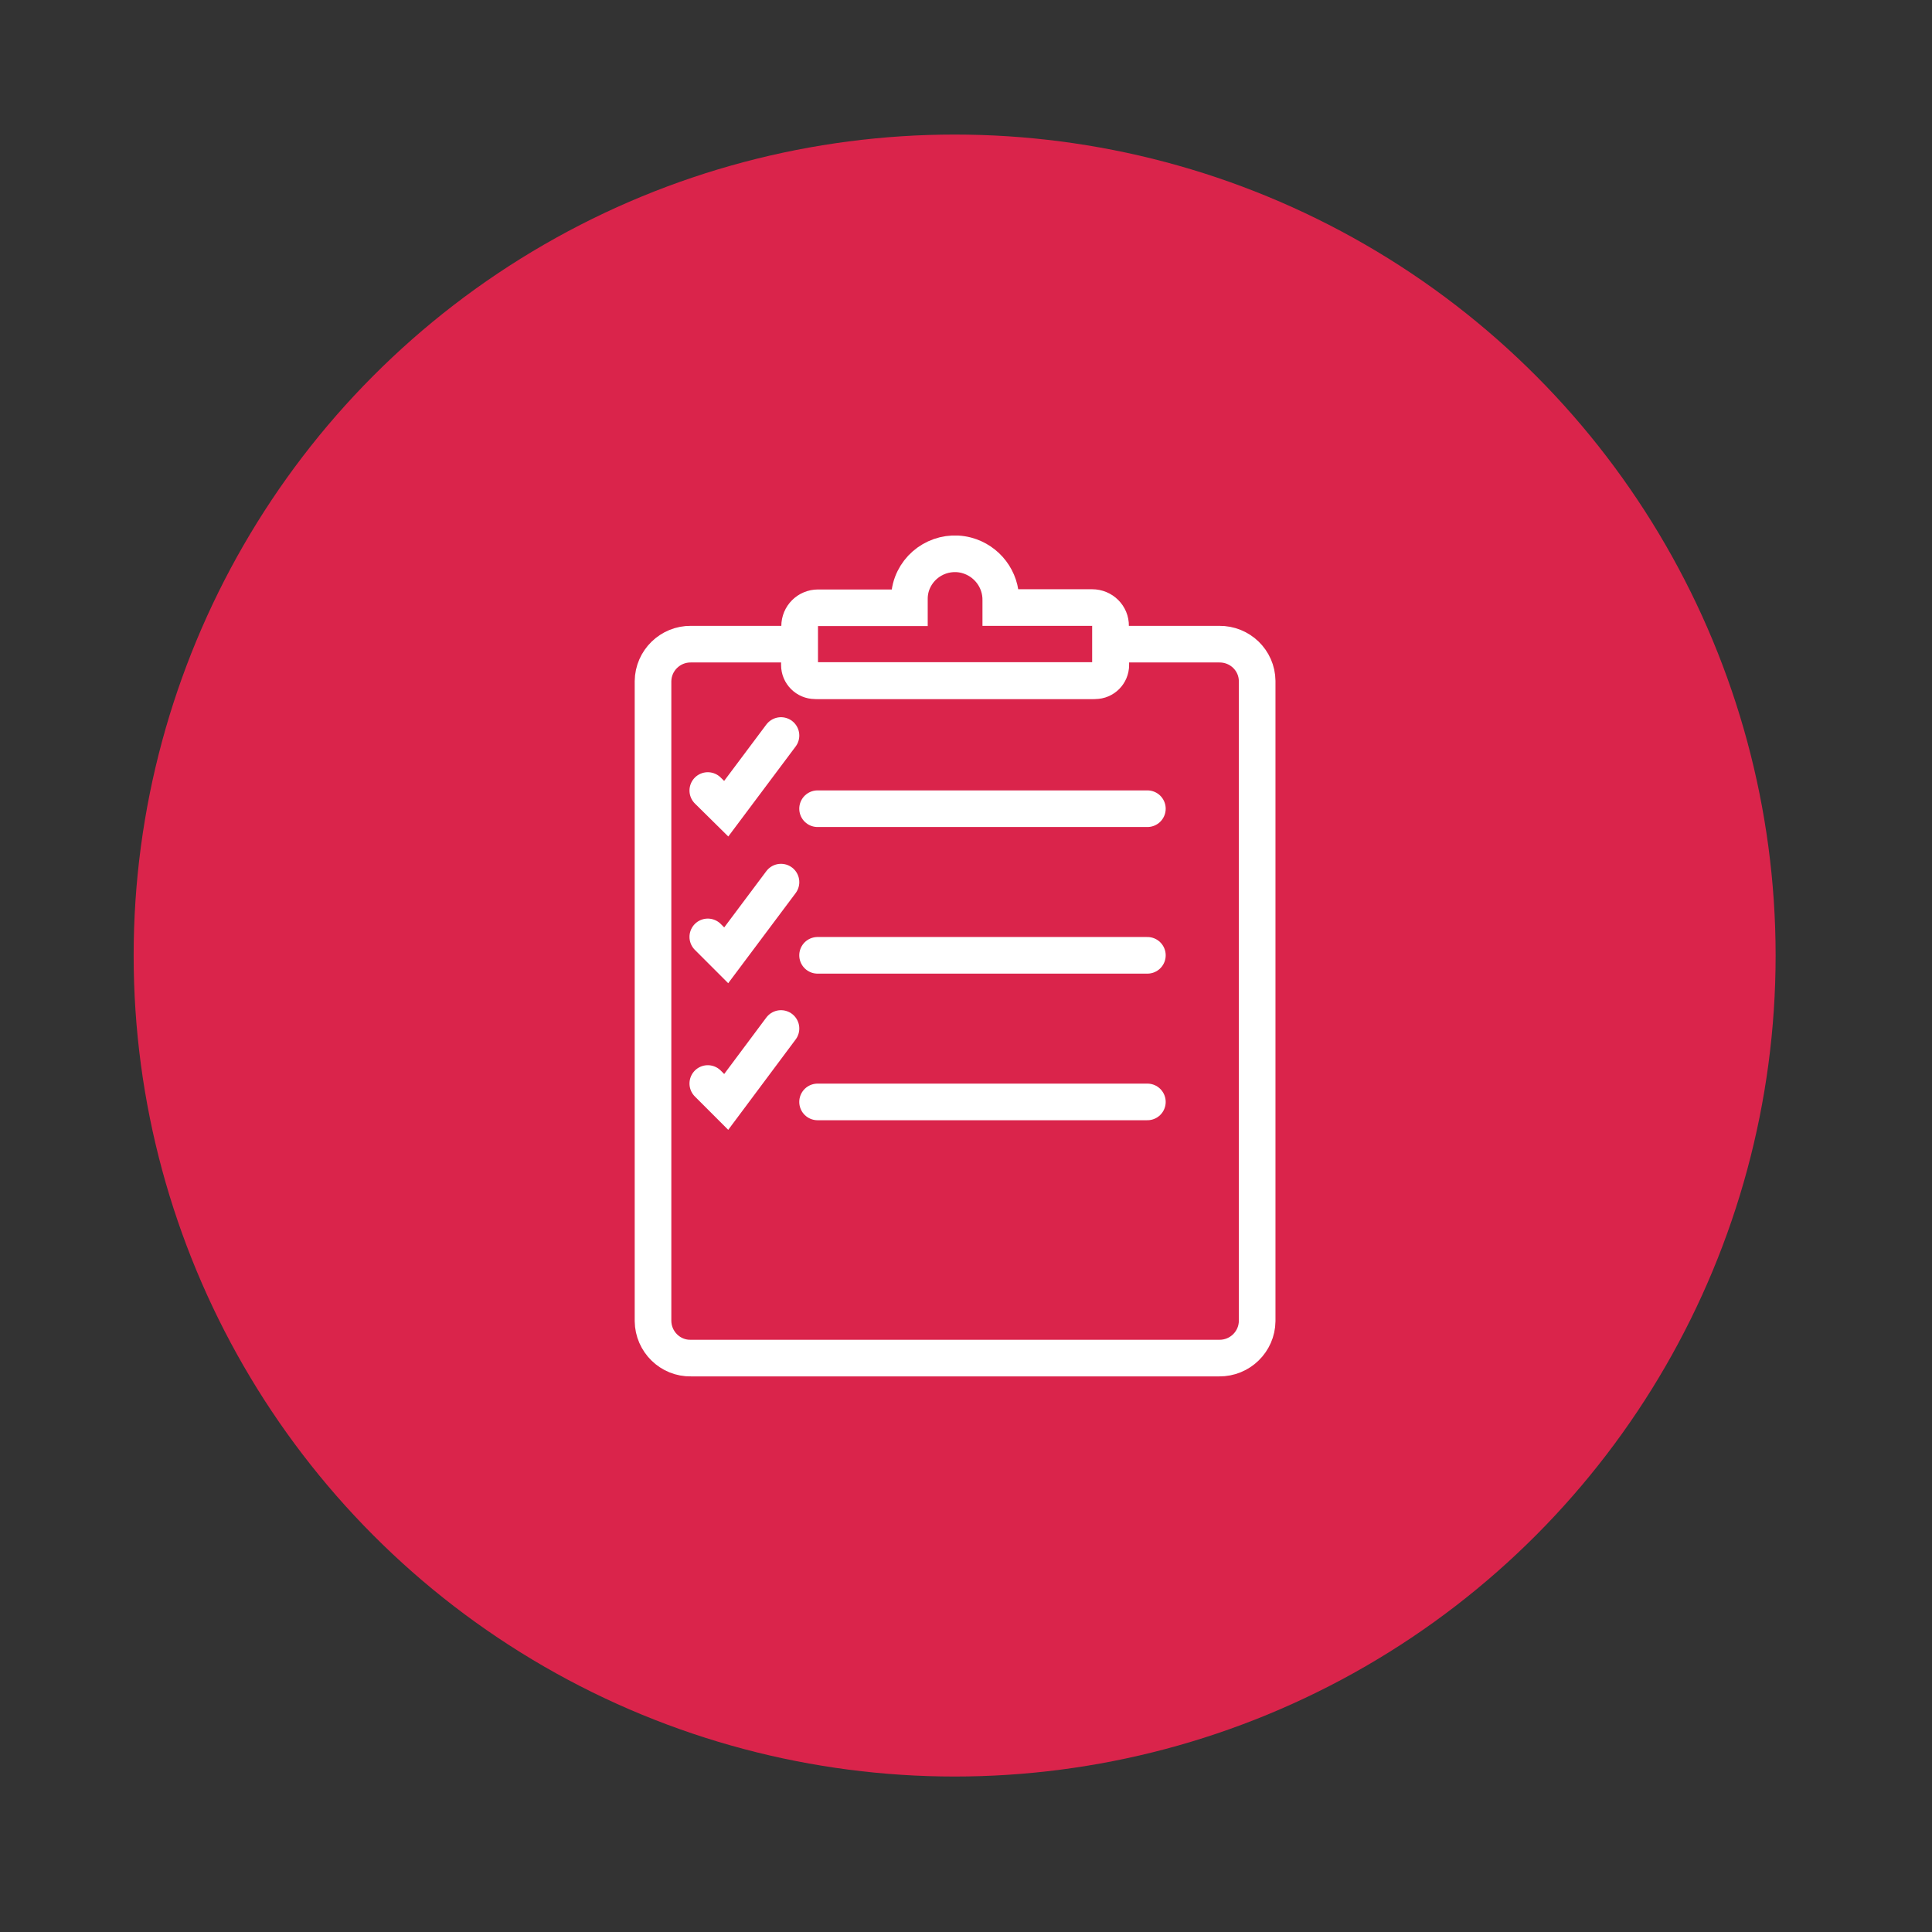 <?xml version="1.0" encoding="utf-8"?>
<!-- Generator: Adobe Illustrator 25.0.1, SVG Export Plug-In . SVG Version: 6.00 Build 0)  -->
<svg version="1.1" id="Layer_1" xmlns="http://www.w3.org/2000/svg" xmlns:xlink="http://www.w3.org/1999/xlink" x="0px" y="0px"
	 viewBox="0 0 850 850" style="enable-background:new 0 0 850 850;" xml:space="preserve">
<rect x="0" y="0" width="850" height="850" fill="#333333" stroke="none"/>
<style type="text/css">
	.st0{fill:#DA244B;}
	.st1{fill:none;stroke:#FFFFFF;stroke-width:16.113;stroke-miterlimit:10;}
	.st2{fill:none;stroke:#FFFFFF;stroke-width:16.113;stroke-linecap:round;stroke-miterlimit:10;}
	.st3{fill-rule:evenodd;clip-rule:evenodd;fill:#FFFFFF;stroke:#DA244B;stroke-width:28.235;stroke-miterlimit:10;}
	.st4{fill-rule:evenodd;clip-rule:evenodd;fill:#FFFFFF;stroke:#DA244B;stroke-width:7.059;stroke-miterlimit:10;}
	.st5{fill:#FFFFFF;stroke:#DA244B;stroke-width:30.516;stroke-miterlimit:10;}
	.st6{fill:#FFFFFF;stroke:#DA244B;stroke-width:7.629;stroke-miterlimit:10;}
	.st7{fill:#FFFFFF;stroke:#DA244B;stroke-width:26.436;stroke-miterlimit:10;}
	.st8{fill:#FFFFFF;stroke:#DA244B;stroke-width:6.61;stroke-miterlimit:10;}
</style>
<g id="Layer_2_3_">
	<circle class="st0" cx="420" cy="420.4" r="361.2"/>
</g>
<g id="Layer_1_3_">
	<g>
		<path class="st1" d="M536.4,283.4h-47.7v9.2c0,3.8-3.1,6.9-6.9,6.9H358.6c-3.8,0-6.9-3.1-6.9-6.9v-9.2H304
			c-9.1-0.1-16.6,7.2-16.7,16.3l0,0v281.5c0.1,9.1,7.6,16.5,16.7,16.3l0,0h232.4c9.1,0.1,16.6-7.2,16.7-16.3l0,0V299.6
			C553,290.5,545.5,283.3,536.4,283.4L536.4,283.4z"/>
		<path class="st2" d="M480.5,267.3h-40.2v-3c0.2-9.4-6.1-17.6-15.1-20c-10.7-2.8-21.7,3.6-24.5,14.3c-0.4,1.6-0.6,3.2-0.6,4.8v4
			h-40.2c-4.5,0-8.1,3.6-8.1,8.1l0,0v15.8c0,4.5,3.6,8.1,8.1,8.1l0,0h120.6c4.5,0,8.1-3.6,8.1-8.1v-15.9
			C488.7,270.9,485,267.3,480.5,267.3z"/>
		<path class="st2" d="M359.7,355.8h145.1"/>
		<polyline class="st2" points="311.4,347.8 319.5,355.8 343.6,323.6 		"/>
		<path class="st2" d="M359.7,420.3h145.1"/>
		<polyline class="st2" points="311.4,412.2 319.5,420.3 343.6,388.1 		"/>
		<path class="st2" d="M359.7,484.8h145.1"/>
		<polyline class="st2" points="311.4,476.7 319.5,484.8 343.6,452.5 		"/>
	</g>
</g>
</svg>

